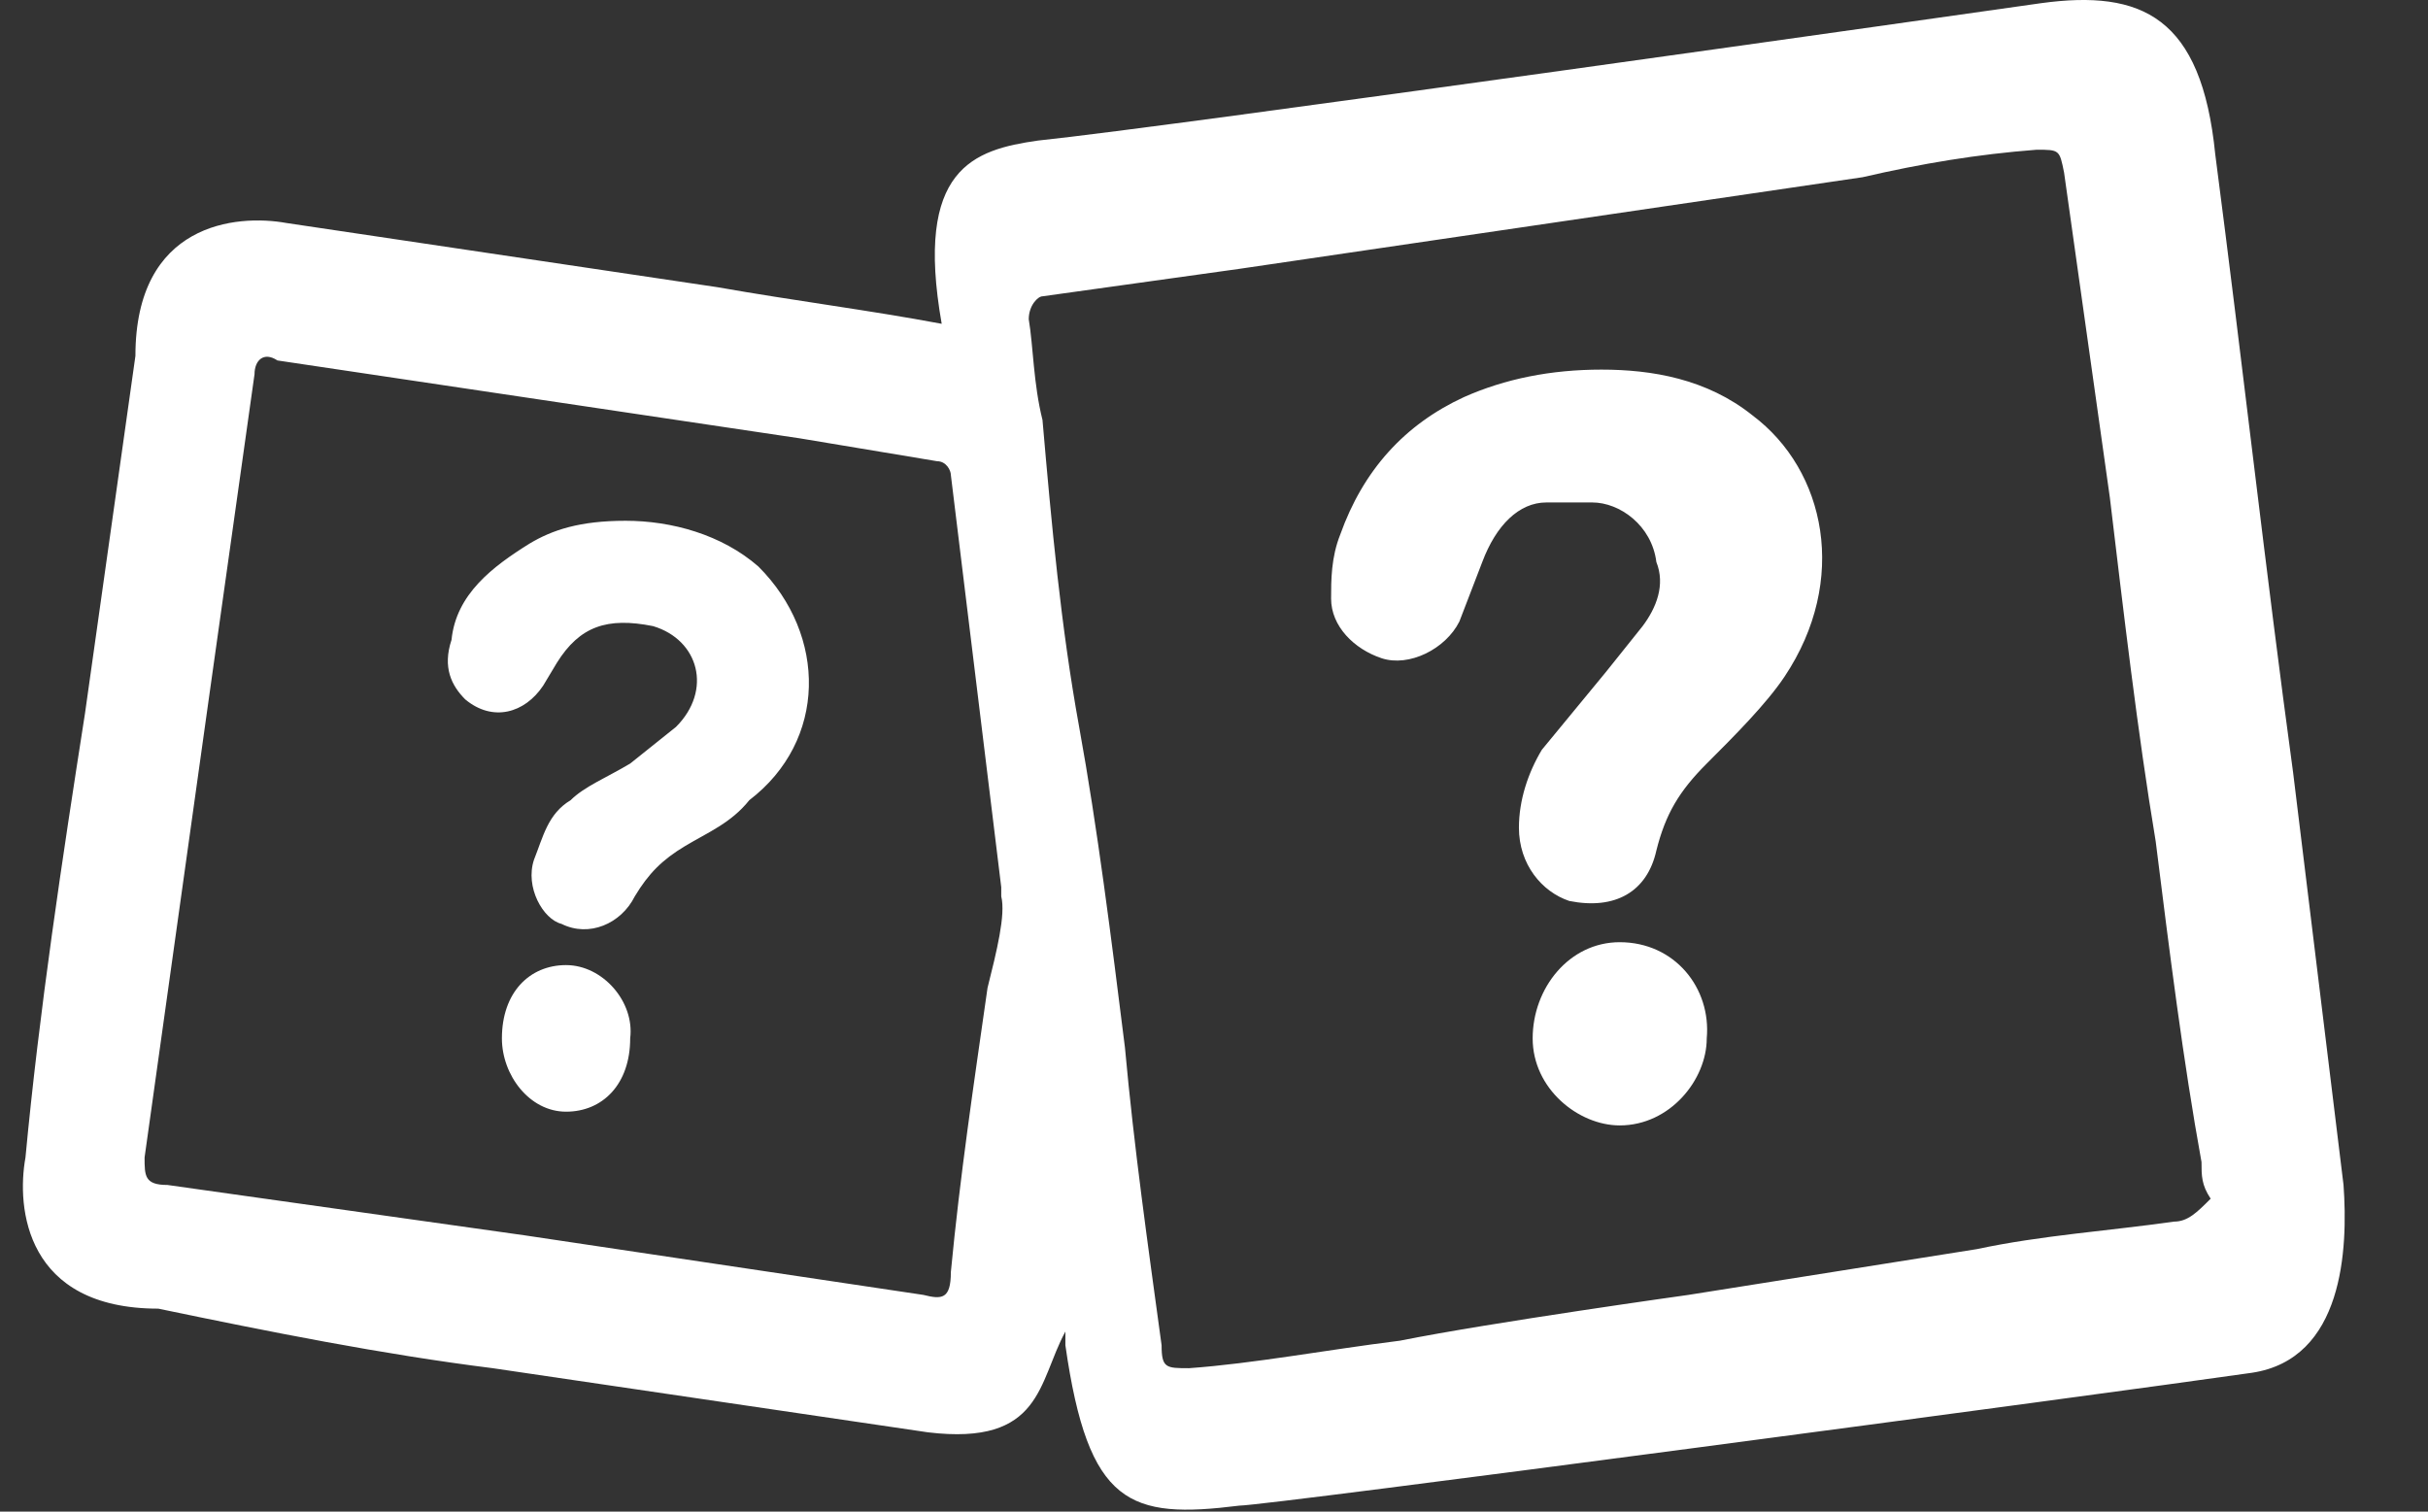 <svg width="53" height="33" viewBox="0 0 53 33" xmlns="http://www.w3.org/2000/svg" xmlns:sketch="http://www.bohemiancoding.com/sketch/ns"><rect x="0" y="0" width="53" height="33" fill="#333333" stroke="none"/><title>Shape</title><desc>Created with Sketch.</desc><path d="M51.156 25.869l-1.1-9c-.6-4.4-1.1-8.9-1.7-13.5-.3-3-1.6-3.6-3.8-3.3-1.4.2-19 2.7-21.9 3-1.4.2-2.7.6-2.1 4-1.6-.3-3.2-.5-4.9-.8l-9.4-1.4c-1.1-.2-3.3 0-3.3 2.9l-1.1 7.8c-.5 3.2-1 6.5-1.3 9.7-.2 1.1 0 3.3 2.9 3.3 2.4.5 4.9 1 7.3 1.3l9.5 1.4c2.5.3 2.4-1.1 3-2.2v.3c.5 3.5 1.4 3.8 3.8 3.5.6 0 18.6-2.4 22.1-2.9 2-.3 2.1-2.7 2-4.1zm-29.6-4.3c-.3 2.1-.6 4.1-.8 6.2 0 .6-.2.6-.6.5l-8.7-1.3-7.8-1.1c-.5 0-.5-.2-.5-.6l1.4-10 1-7.1c0-.3.2-.5.5-.3l11.4 1.7 3 .5c.2 0 .3.2.3.3l1.1 9v.2c.1.4-.1 1.2-.3 2zm25.9 5.1c-1.4.2-2.9.3-4.3.6l-6.3 1s-4.3.6-6.3 1c-1.6.2-3.2.5-4.6.6-.5 0-.6 0-.6-.5-.3-2.2-.6-4.3-.8-6.5-.3-2.4-.6-4.8-1-7s-.6-4.4-.8-6.7c-.2-.8-.2-1.6-.3-2.2 0-.3.2-.5.3-.5l4.3-.6 6.8-1 6.8-1c1.3-.3 2.5-.5 3.8-.6.5 0 .5 0 .6.5l1 7.1c.3 2.5.6 5.1 1 7.5.3 2.4.6 4.8 1 7 0 .3 0 .5.2.8-.3.3-.5.5-.8.5zm-9.2-17.6c-1-.8-2.2-1-3.3-1-1.1 0-2.1.2-3 .6-1.3.6-2.2 1.6-2.7 3-.2.5-.2 1-.2 1.4 0 .6.5 1.1 1.1 1.3.6.2 1.4-.2 1.7-.8l.5-1.3c.3-.8.8-1.3 1.4-1.3h1c.6 0 1.3.5 1.4 1.3.2.5 0 1-.3 1.4l-.8 1-1.4 1.7c-.3.5-.5 1.1-.5 1.7 0 .8.5 1.4 1.1 1.6 1 .2 1.7-.2 1.9-1.1.2-.8.5-1.3 1.1-1.9.6-.6 1.3-1.3 1.7-1.9 1.4-2.1.9-4.5-.7-5.7zm-2.9 11.5c-1.1 0-1.9 1-1.9 2.1s1 1.9 1.9 1.9c1.1 0 1.9-1 1.9-1.9.1-1.1-.7-2.1-1.9-2.1zm-21.7-9.2c-1 0-1.6.2-2.1.5-.8.5-1.6 1.1-1.7 2.1-.2.6 0 1 .3 1.3.6.5 1.3.3 1.7-.3l.3-.5c.5-.8 1.1-1 2.1-.8 1 .3 1.3 1.4.5 2.2l-1 .8c-.5.3-1 .5-1.3.8-.5.3-.6.8-.8 1.3-.2.6.2 1.3.6 1.4.6.3 1.3 0 1.6-.6.3-.5.6-.8 1.1-1.1.5-.3 1-.5 1.4-1 1.7-1.3 1.7-3.6.2-5.1-.8-.7-1.9-1-2.9-1zm-1.3 9.7c-.8 0-1.4.6-1.4 1.6 0 .8.6 1.6 1.4 1.6.8 0 1.4-.6 1.4-1.6.1-.8-.6-1.6-1.4-1.6z" sketch:type="MSShapeGroup" fill="#fff"/></svg>